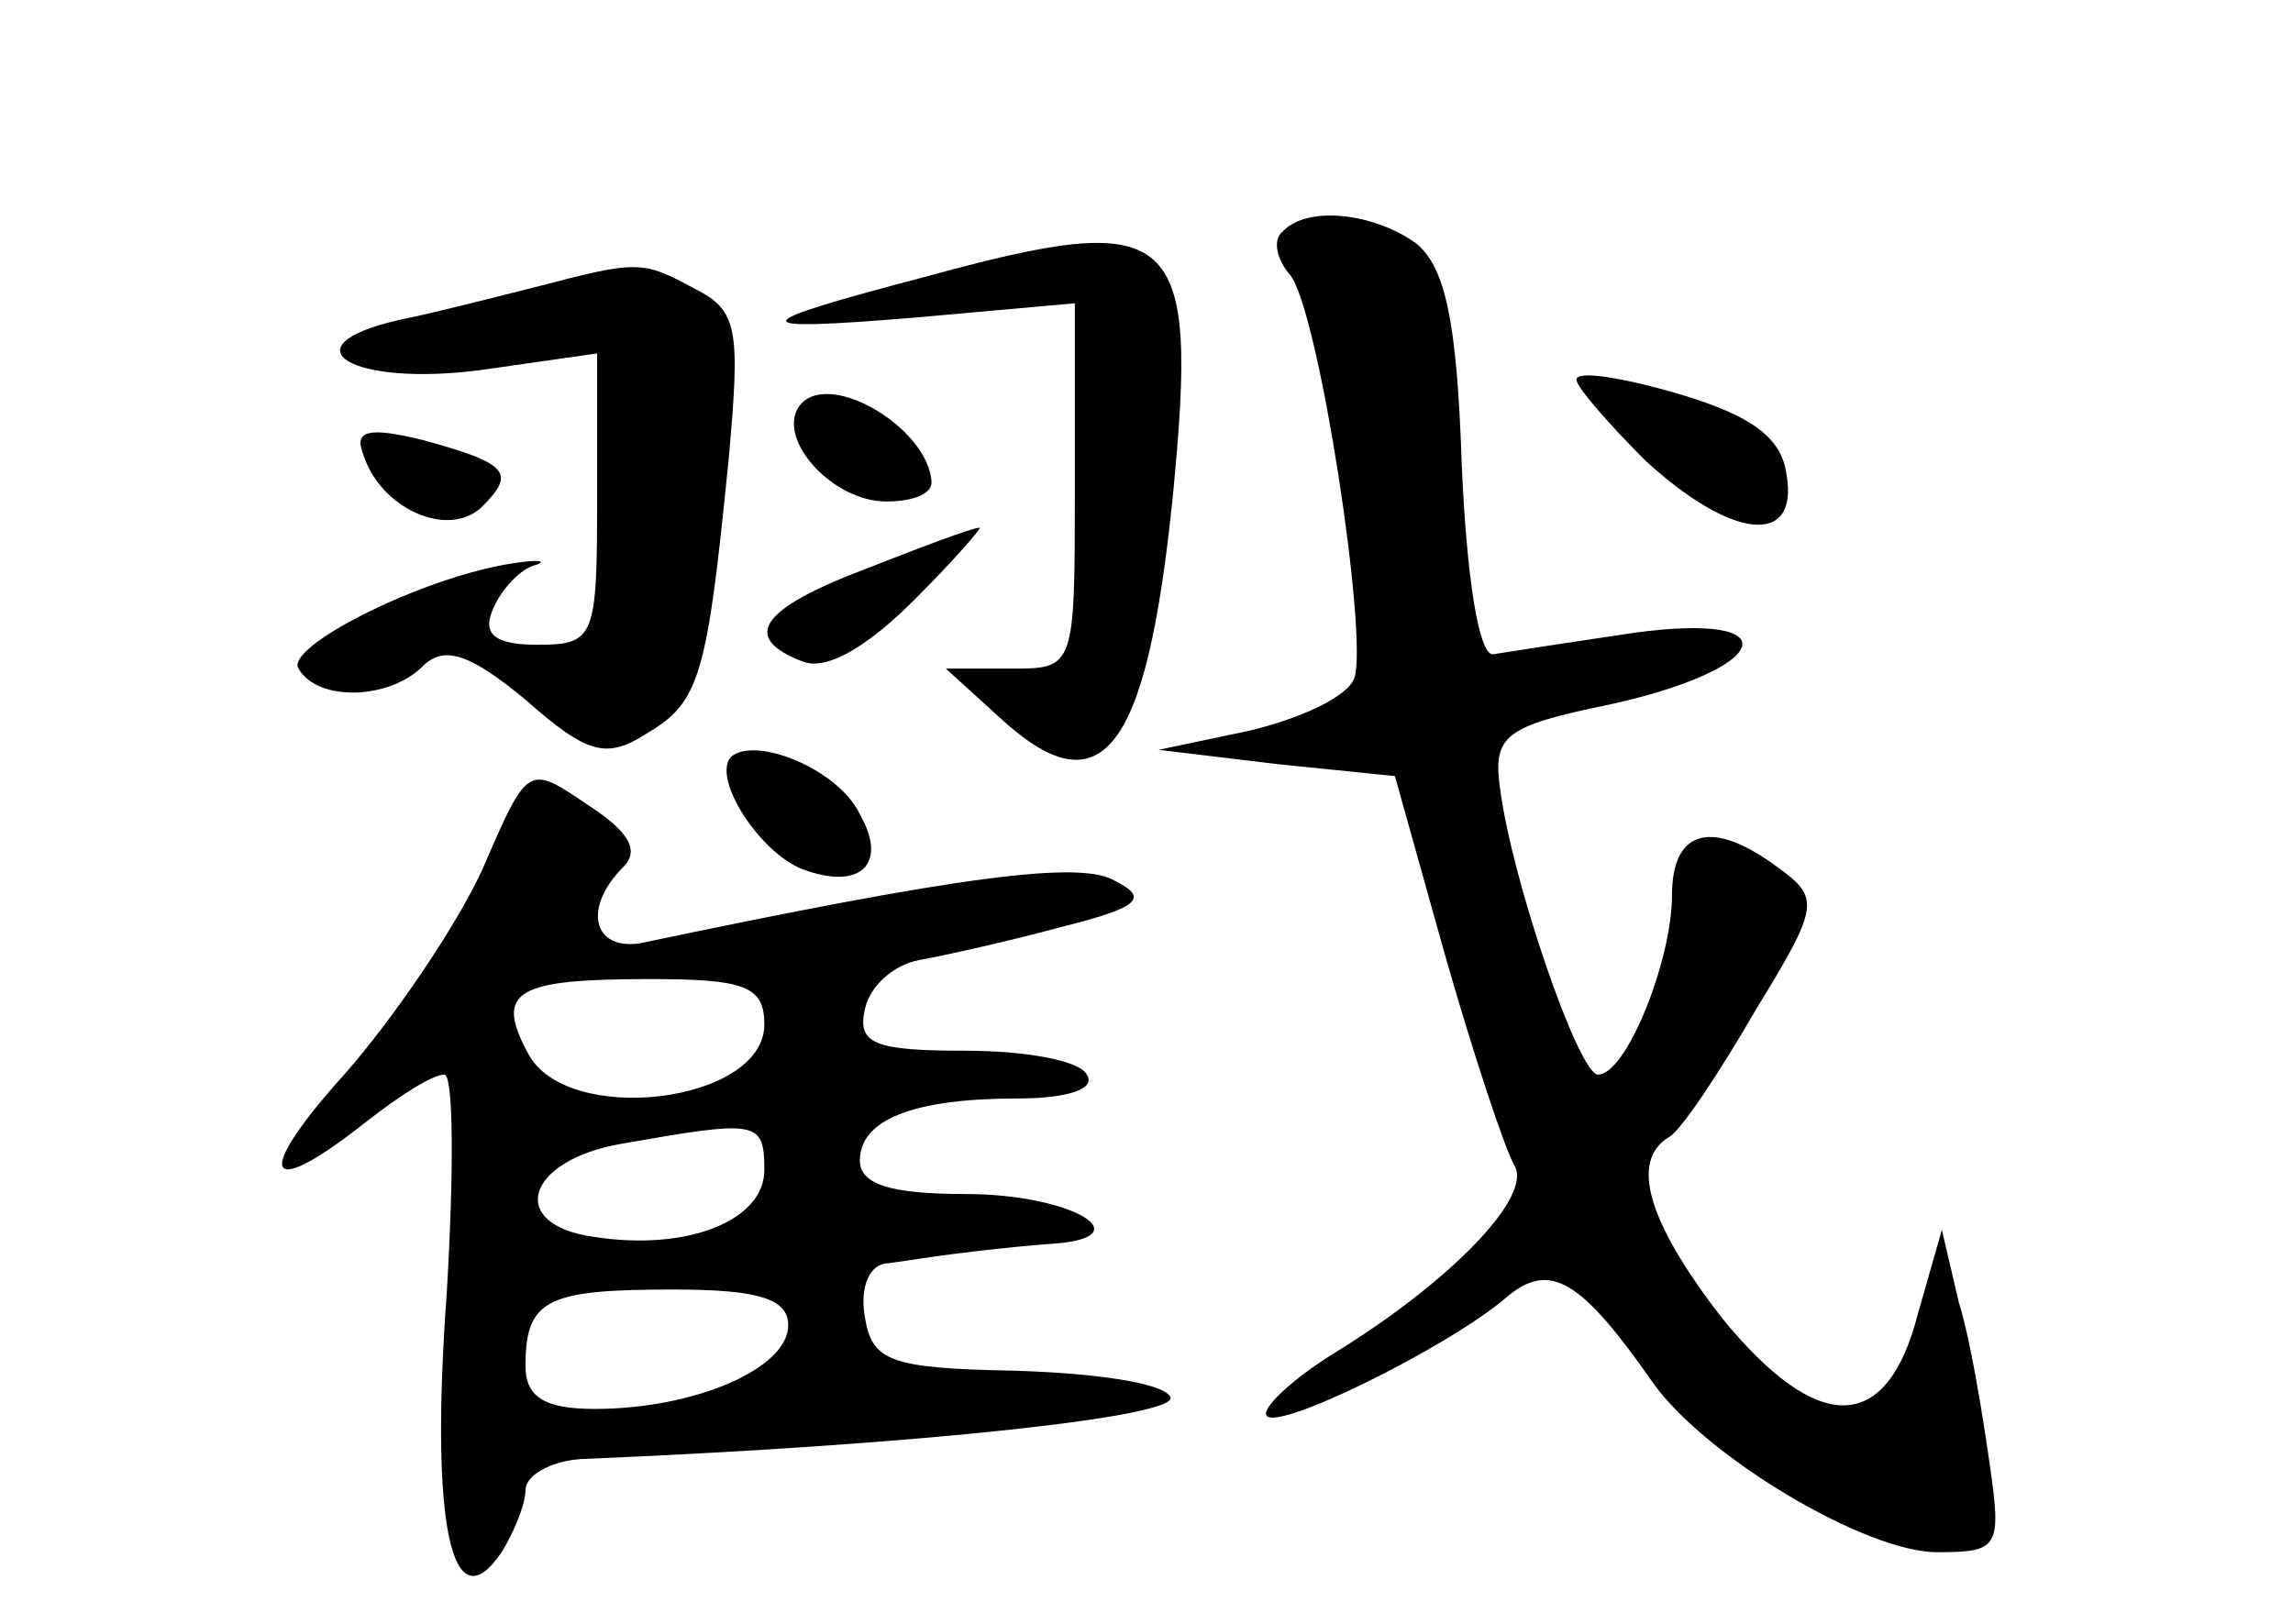 <?xml version="1.0" standalone="no"?>
<!DOCTYPE svg PUBLIC "-//W3C//DTD SVG 20010904//EN"
 "http://www.w3.org/TR/2001/REC-SVG-20010904/DTD/svg10.dtd">
<svg version="1.0" xmlns="http://www.w3.org/2000/svg"
 width="96pt" height="68pt" viewBox="0 0 96 68"
 preserveAspectRatio="xMidYMid meet">
<g transform="translate(0,68) scale(0.1,-0.1)"
fill="#000000" stroke="none">
<path d="M537 583 c-4 -3 -3 -11 3 -18 12 -14 33 -152 27 -169 -3 -8 -23 -17
-44 -22 l-38 -8 50 -6 49 -5 21 -75 c12 -42 25 -81 29 -88 8 -13 -27 -49 -76
-79 -16 -10 -28 -21 -28 -25 0 -10 77 28 101 49 18 15 31 7 61 -36 22 -31 89
-71 119 -71 26 0 27 2 22 37 -3 21 -8 52 -13 68 l-7 30 -10 -35 c-13 -51 -42
-51 -82 -2 -31 40 -39 66 -22 76 5 3 21 27 36 53 27 44 27 47 9 60 -27 20 -44
16 -44 -12 0 -27 -19 -75 -31 -75 -8 0 -36 81 -41 120 -3 22 2 26 46 35 68 15
76 39 10 30 -27 -4 -53 -8 -59 -9 -6 0 -11 33 -13 79 -2 61 -7 83 -19 93 -18
13 -46 16 -56 5z"/>
<path d="M387 564 c-76 -20 -77 -23 -4 -17 l67 6 0 -77 c0 -76 0 -76 -27 -76
l-27 0 22 -20 c43 -40 62 -16 73 92 11 113 2 121 -104 92z"/>
<path d="M225 560 c-16 -4 -43 -11 -58 -14 -48 -11 -20 -28 34 -21 l49 7 0
-61 c0 -58 -1 -61 -25 -61 -17 0 -23 4 -19 14 3 8 11 17 17 19 7 2 3 3 -9 1
-38 -6 -95 -35 -89 -44 8 -14 38 -13 52 1 9 9 20 5 43 -14 26 -23 34 -25 51
-14 22 13 25 24 34 114 5 55 4 63 -14 72 -22 12 -24 12 -66 1z"/>
<path d="M660 521 c0 -3 13 -18 29 -34 36 -33 64 -36 59 -6 -2 16 -15 25 -45
34 -24 7 -43 10 -43 6z"/>
<path d="M334 509 c-8 -14 15 -39 37 -39 11 0 19 3 19 8 -1 23 -45 49 -56 31z"/>
<path d="M152 490 c7 -23 36 -36 50 -22 14 14 11 18 -26 28 -21 5 -28 4 -24
-6z"/>
<path d="M363 442 c-45 -17 -53 -29 -27 -39 10 -4 27 6 47 26 17 17 29 31 27
30 -3 0 -24 -8 -47 -17z"/>
<path d="M306 363 c-8 -9 12 -40 30 -47 24 -9 36 2 24 23 -9 19 -44 33 -54 24z"/>
<path d="M202 316 c-11 -24 -37 -62 -57 -85 -39 -43 -35 -55 8 -21 14 11 28
20 33 20 4 0 4 -42 1 -92 -7 -96 2 -139 23 -108 5 8 10 20 10 26 0 6 10 12 23
13 145 6 251 18 247 26 -3 6 -32 10 -65 11 -53 1 -60 4 -63 23 -2 12 2 22 10
22 7 1 20 3 28 4 8 1 25 3 38 4 42 2 12 21 -34 21 -31 0 -44 4 -44 14 0 17 22
26 66 26 21 0 33 4 29 10 -3 6 -26 10 -51 10 -38 0 -45 3 -42 17 2 10 12 19
23 21 11 2 38 8 60 14 32 8 36 12 22 19 -14 9 -66 2 -199 -26 -20 -3 -24 15
-7 32 7 7 2 15 -15 26 -25 17 -25 17 -44 -27z m118 -65 c0 -33 -83 -43 -99
-12 -14 26 -5 31 51 31 40 0 48 -3 48 -19z m0 -61 c0 -21 -32 -34 -71 -28 -37
5 -29 32 11 39 57 10 60 10 60 -11z m10 -65 c0 -18 -39 -35 -81 -35 -21 0 -29
5 -29 18 0 28 9 32 62 32 36 0 48 -4 48 -15z"/>
</g>
</svg>

